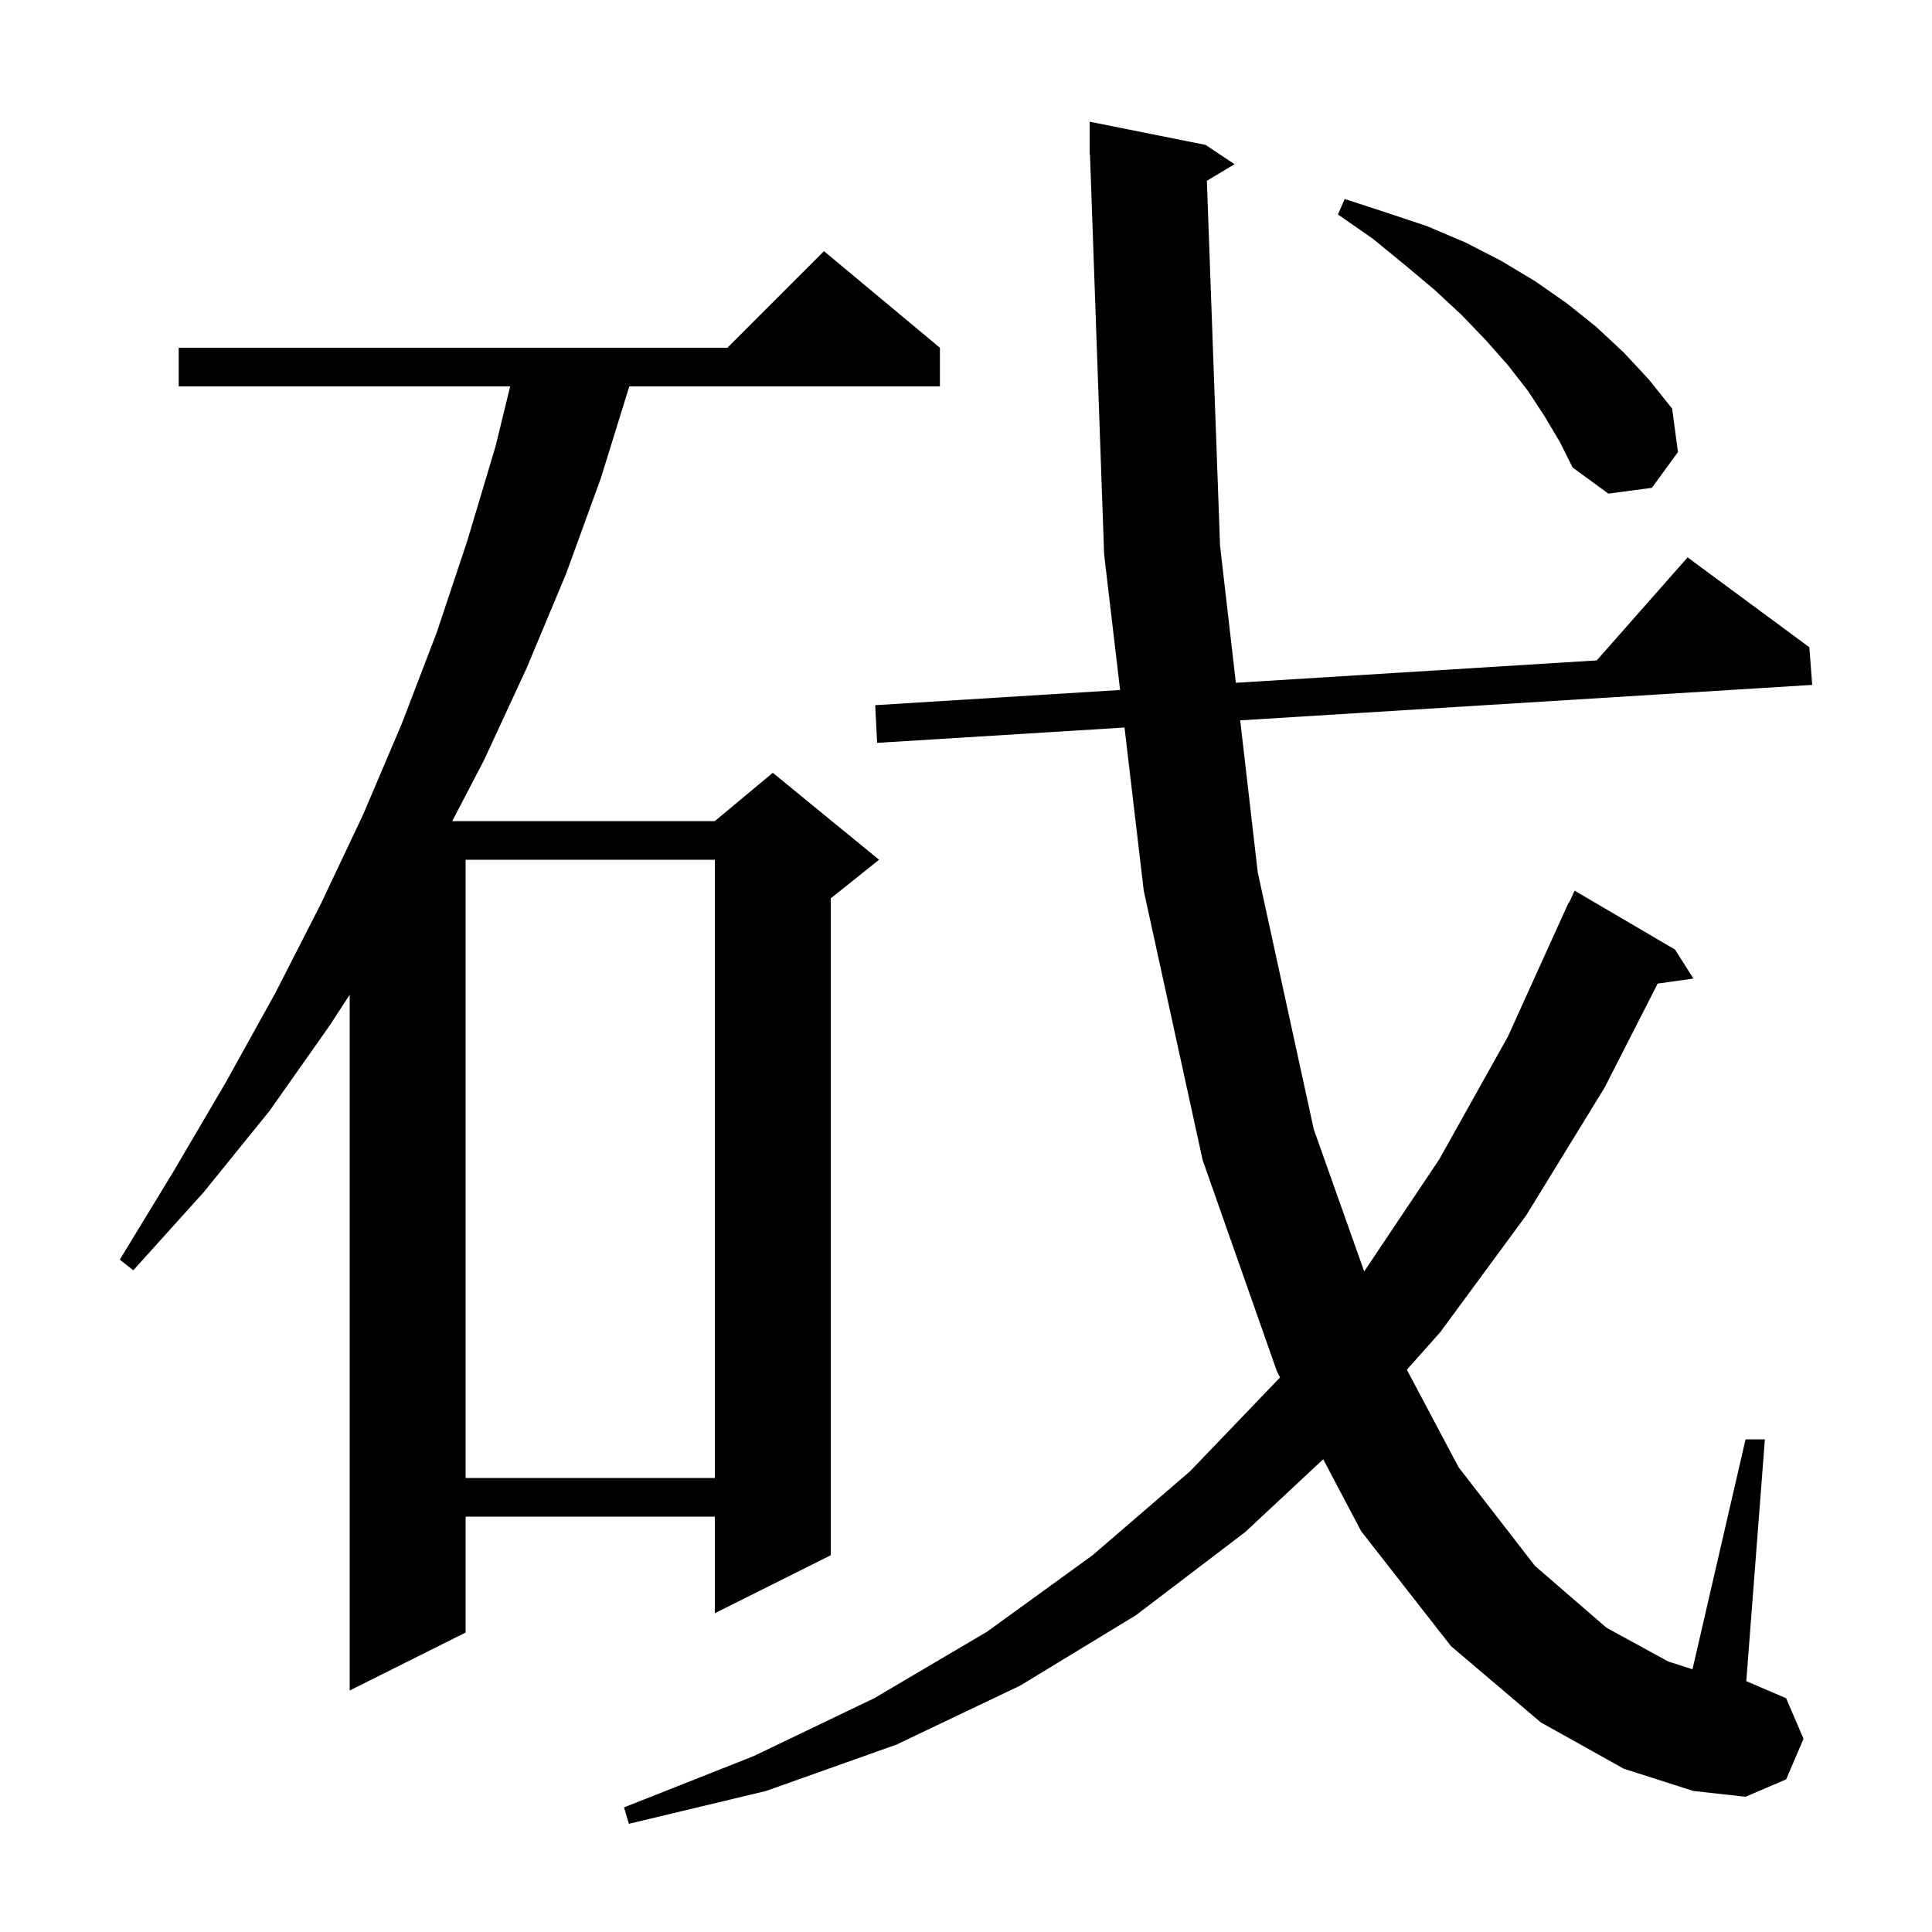 <svg xmlns="http://www.w3.org/2000/svg" xmlns:xlink="http://www.w3.org/1999/xlink" version="1.1" baseProfile="full" viewBox="0 0 200 200" width="200" height="200">
<g fill="black">
<path d="M 124.934 18.719 L 126.3 56.5 L 127.937 70.683 L 165.294 68.365 L 174.7 57.7 L 187.3 67.0 L 187.6 70.9 L 128.385 74.57 L 130.2 90.3 L 136.0 116.9 L 141.221 131.62 L 149.0 120.0 L 156.1 107.3 L 162.4 93.4 L 162.445 93.42 L 163.0 92.2 L 173.4 98.3 L 175.3 101.3 L 171.604 101.819 L 166.1 112.6 L 158.0 125.8 L 149.1 137.9 L 145.637 141.792 L 151.0 151.9 L 158.9 162.1 L 166.3 168.5 L 172.7 172.0 L 175.207 172.802 L 180.7 149.0 L 182.7 149.0 L 180.774 174.032 L 184.9 175.8 L 186.7 180.0 L 184.9 184.2 L 180.7 186.0 L 175.3 185.4 L 168.1 183.1 L 159.5 178.3 L 150.2 170.4 L 140.9 158.5 L 136.978 151.061 L 128.9 158.6 L 117.6 167.2 L 105.6 174.5 L 92.8 180.6 L 79.3 185.4 L 65.1 188.8 L 64.6 187.1 L 78.0 181.8 L 90.5 175.8 L 102.2 168.9 L 113.1 161.0 L 123.2 152.3 L 132.512 142.592 L 132.2 142.0 L 124.5 120.1 L 118.4 92.2 L 116.41 75.313 L 90.8 76.9 L 90.6 73.0 L 115.953 71.427 L 114.3 57.4 L 112.835 15.997 L 112.8 16.0 L 112.8 12.6 L 124.8 15.0 L 127.8 17.0 Z M 97.3 36.0 L 97.3 40.0 L 65.145 40.0 L 62.2 49.5 L 58.6 59.4 L 54.5 69.2 L 50.1 78.7 L 46.816 85.0 L 74.0 85.0 L 80.0 80.0 L 91.0 89.0 L 86.0 93.0 L 86.0 161.0 L 74.0 167.0 L 74.0 157.0 L 48.2 157.0 L 48.2 169.0 L 36.2 175.0 L 36.2 102.978 L 34.1 106.2 L 27.9 115.0 L 21.1 123.4 L 13.8 131.5 L 12.4 130.4 L 18.0 121.2 L 23.4 112.0 L 28.5 102.8 L 33.2 93.6 L 37.6 84.3 L 41.6 74.9 L 45.2 65.5 L 48.4 55.9 L 51.3 46.2 L 52.812 40.0 L 18.5 40.0 L 18.5 36.0 L 75.3 36.0 L 85.3 26.0 Z M 48.2 89.0 L 48.2 153.0 L 74.0 153.0 L 74.0 89.0 Z M 159.9 43.1 L 158.2 40.5 L 156.1 37.8 L 153.8 35.2 L 151.3 32.6 L 148.5 30.0 L 145.4 27.4 L 142.1 24.7 L 138.5 22.2 L 139.2 20.6 L 143.5 22.0 L 147.7 23.4 L 151.7 25.1 L 155.4 27.0 L 158.9 29.1 L 162.2 31.4 L 165.2 33.8 L 168.1 36.5 L 170.7 39.3 L 173.1 42.3 L 173.7 46.8 L 171.0 50.5 L 166.5 51.1 L 162.8 48.4 L 161.5 45.8 Z " />
</g>
</svg>
